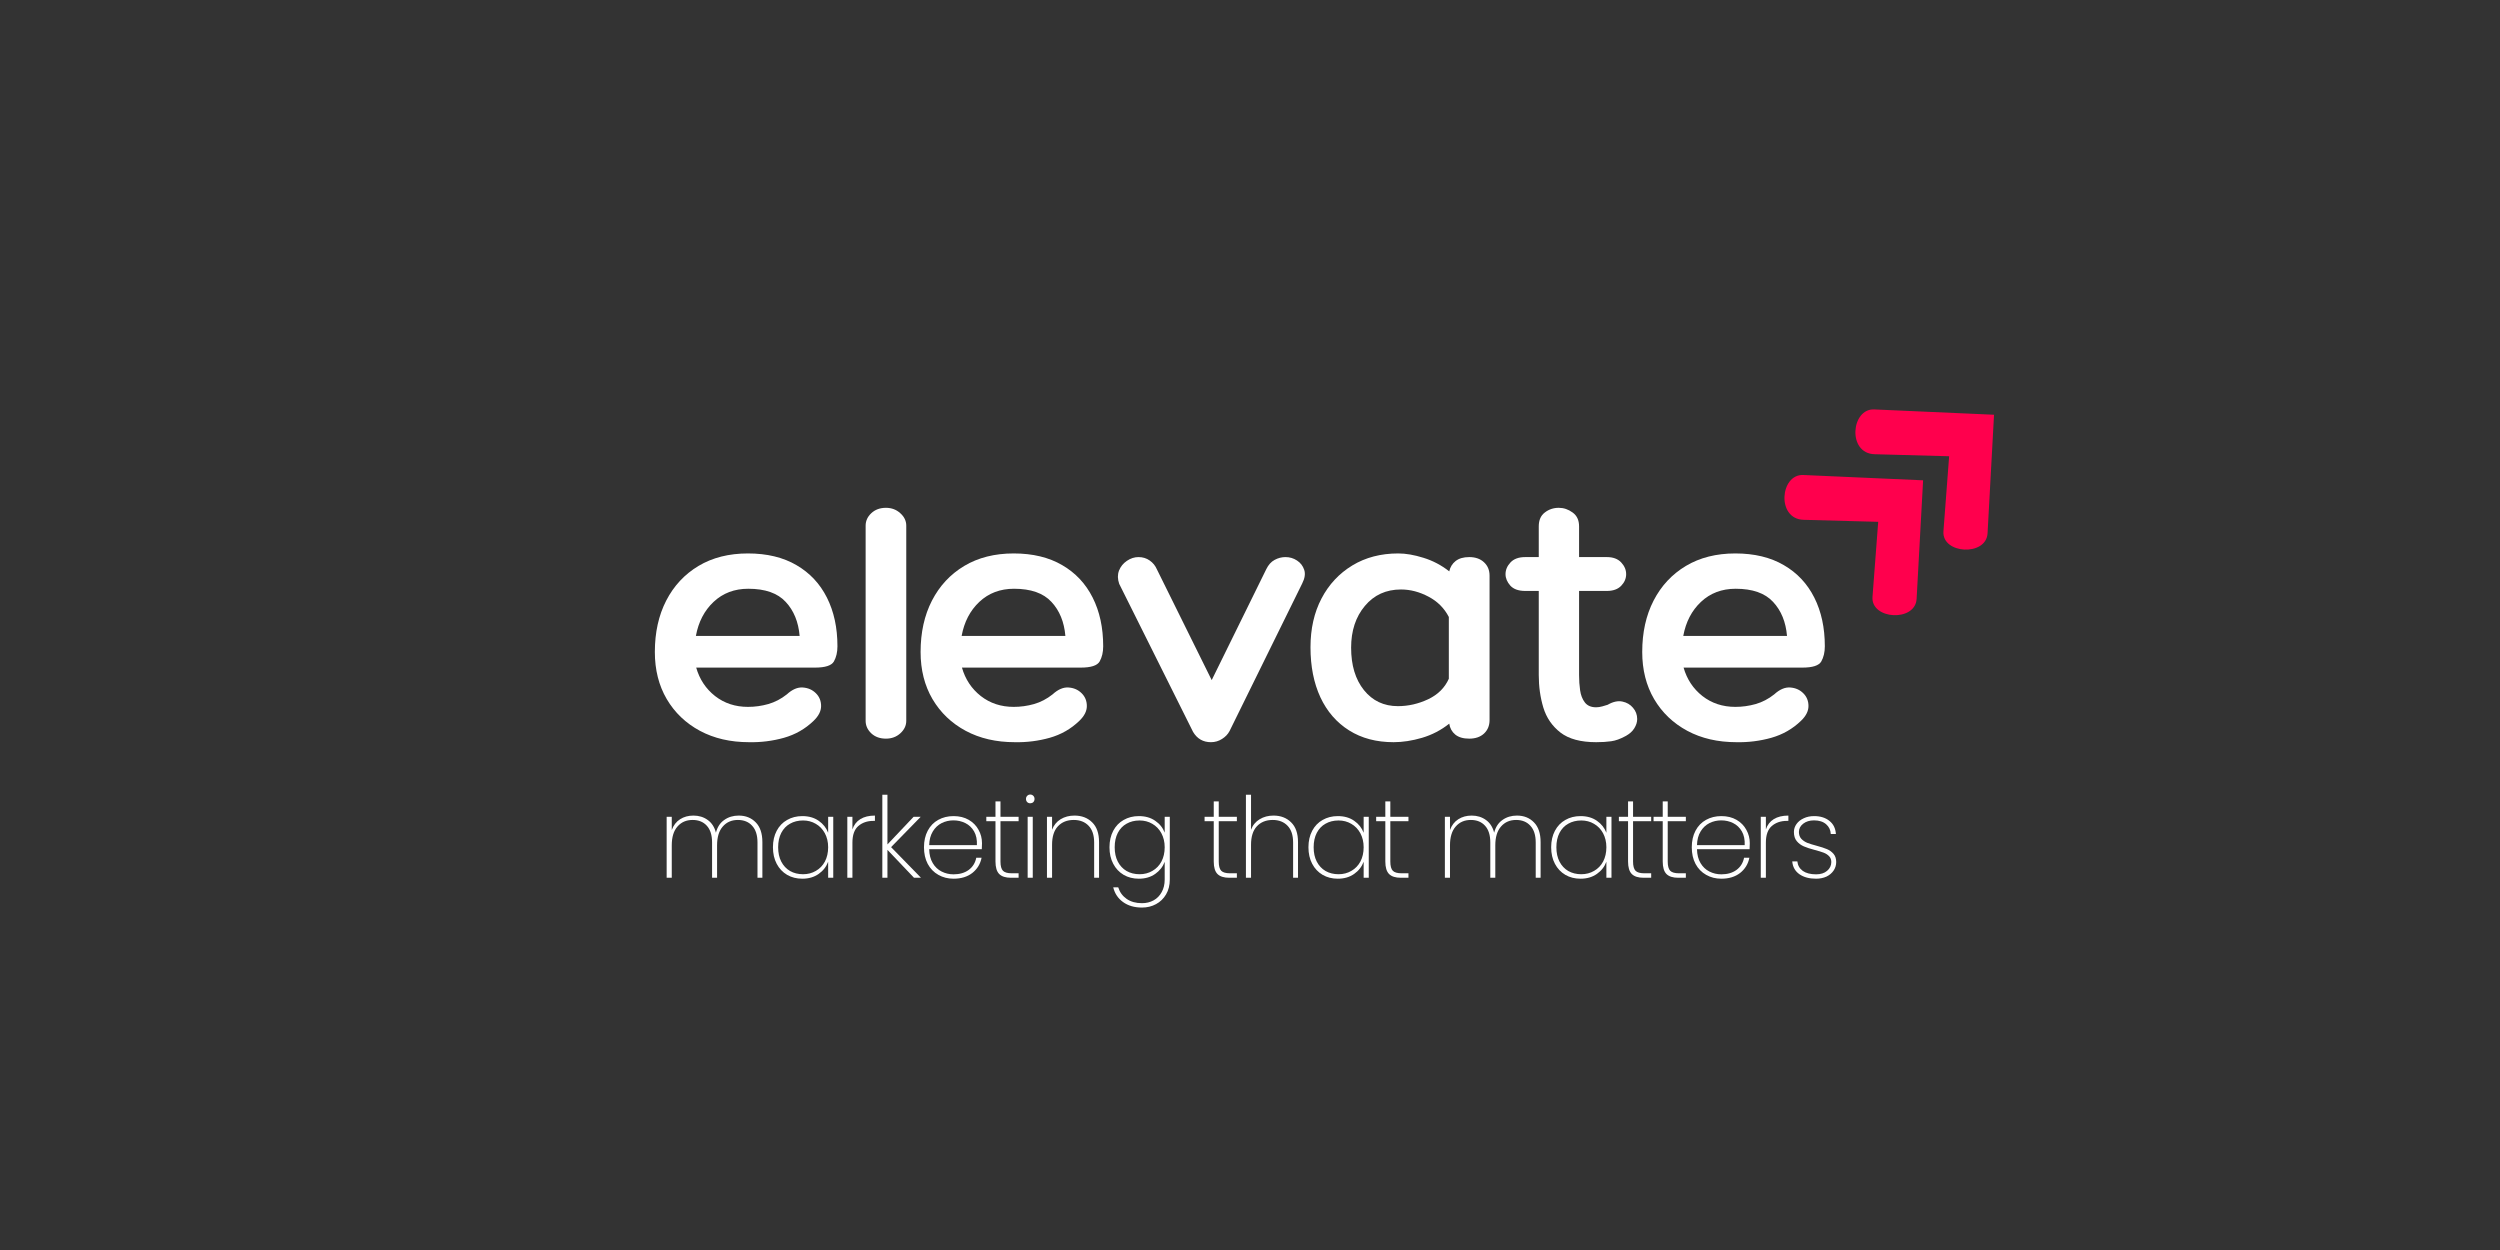 <svg xmlns="http://www.w3.org/2000/svg" xmlns:xlink="http://www.w3.org/1999/xlink" width="500" zoomAndPan="magnify" viewBox="0 0 375 187.5" height="250" preserveAspectRatio="xMidYMid meet" version="1.0"><rect x="0" y="0" width="375" height="187.5" fill="#333333" stroke="none"/><defs><g/><clipPath id="da59e6fb9f"><path d="M 267 71 L 289 71 L 289 93 L 267 93 Z M 267 71 " clip-rule="nonzero"/></clipPath><clipPath id="62ee1f7f80"><path d="M 263.324 74.5 L 278.156 60.793 L 298.465 82.766 L 283.633 96.473 Z M 263.324 74.5 " clip-rule="nonzero"/></clipPath><clipPath id="3277ea379f"><path d="M 263.324 74.5 L 278.156 60.793 L 298.465 82.766 L 283.633 96.473 Z M 263.324 74.5 " clip-rule="nonzero"/></clipPath><clipPath id="0e912b72cc"><path d="M 278 61 L 300 61 L 300 83 L 278 83 Z M 278 61 " clip-rule="nonzero"/></clipPath><clipPath id="a0d6d19135"><path d="M 273.969 64.664 L 288.797 50.957 L 309.105 72.93 L 294.277 86.637 Z M 273.969 64.664 " clip-rule="nonzero"/></clipPath><clipPath id="9537807e26"><path d="M 273.969 64.664 L 288.797 50.957 L 309.105 72.93 L 294.277 86.637 Z M 273.969 64.664 " clip-rule="nonzero"/></clipPath></defs><g clip-path="url(#da59e6fb9f)"><g clip-path="url(#62ee1f7f80)"><g clip-path="url(#3277ea379f)"><path fill="#ff004d" d="M 288.465 72.047 L 270.488 71.25 C 267.016 71.094 266.43 77.859 270.543 77.973 L 281.73 78.273 L 280.875 89.527 C 280.613 92.957 287.301 93.32 287.492 89.836 Z M 288.465 72.047 " fill-opacity="1" fill-rule="nonzero"/></g></g></g><g clip-path="url(#0e912b72cc)"><g clip-path="url(#a0d6d19135)"><g clip-path="url(#9537807e26)"><path fill="#ff004d" d="M 299.105 62.211 L 281.129 61.414 C 277.66 61.258 277.07 68.023 281.188 68.133 L 292.371 68.438 L 291.516 79.691 C 291.258 83.121 297.941 83.48 298.133 80 Z M 299.105 62.211 " fill-opacity="1" fill-rule="nonzero"/></g></g></g><g fill="#ffffff" fill-opacity="1"><g transform="translate(96.883, 110.797)"><g><path d="M 15.312 -4.766 C 16.344 -4.766 17.359 -4.906 18.359 -5.188 C 19.359 -5.477 20.285 -5.961 21.141 -6.641 C 21.961 -7.391 22.766 -7.734 23.547 -7.672 C 24.328 -7.617 24.977 -7.332 25.5 -6.812 C 26.02 -6.301 26.281 -5.66 26.281 -4.891 C 26.281 -4.129 25.906 -3.391 25.156 -2.672 C 23.906 -1.461 22.422 -0.613 20.703 -0.125 C 18.992 0.352 17.25 0.57 15.469 0.531 C 12.688 0.531 10.234 -0.035 8.109 -1.172 C 5.984 -2.316 4.32 -3.906 3.125 -5.938 C 1.938 -7.969 1.344 -10.32 1.344 -13 C 1.344 -15.926 1.91 -18.492 3.047 -20.703 C 4.191 -22.922 5.805 -24.656 7.891 -25.906 C 9.984 -27.156 12.457 -27.781 15.312 -27.781 C 18.164 -27.781 20.586 -27.195 22.578 -26.031 C 24.578 -24.875 26.102 -23.25 27.156 -21.156 C 28.207 -19.07 28.734 -16.641 28.734 -13.859 C 28.734 -12.961 28.555 -12.203 28.203 -11.578 C 27.848 -10.961 26.898 -10.656 25.359 -10.656 L 7.547 -10.656 C 8.047 -8.906 8.988 -7.484 10.375 -6.391 C 11.77 -5.305 13.414 -4.766 15.312 -4.766 Z M 15.359 -22.484 C 13.285 -22.484 11.551 -21.828 10.156 -20.516 C 8.77 -19.211 7.883 -17.508 7.5 -15.406 L 23.062 -15.406 C 22.883 -17.508 22.188 -19.211 20.969 -20.516 C 19.758 -21.828 17.891 -22.484 15.359 -22.484 Z M 15.359 -22.484 "/></g></g></g><g fill="#ffffff" fill-opacity="1"><g transform="translate(127.97, 110.797)"><g><path d="M 7.969 -2.672 C 7.969 -1.961 7.672 -1.336 7.078 -0.797 C 6.492 -0.266 5.773 0 4.922 0 C 4.023 0 3.289 -0.266 2.719 -0.797 C 2.156 -1.336 1.875 -1.961 1.875 -2.672 L 1.875 -31.953 C 1.875 -32.66 2.156 -33.281 2.719 -33.812 C 3.289 -34.352 4.023 -34.625 4.922 -34.625 C 5.773 -34.625 6.492 -34.352 7.078 -33.812 C 7.672 -33.281 7.969 -32.66 7.969 -31.953 Z M 7.969 -2.672 "/></g></g></g><g fill="#ffffff" fill-opacity="1"><g transform="translate(136.745, 110.797)"><g><path d="M 15.312 -4.766 C 16.344 -4.766 17.359 -4.906 18.359 -5.188 C 19.359 -5.477 20.285 -5.961 21.141 -6.641 C 21.961 -7.391 22.766 -7.734 23.547 -7.672 C 24.328 -7.617 24.977 -7.332 25.5 -6.812 C 26.02 -6.301 26.281 -5.66 26.281 -4.891 C 26.281 -4.129 25.906 -3.391 25.156 -2.672 C 23.906 -1.461 22.422 -0.613 20.703 -0.125 C 18.992 0.352 17.25 0.57 15.469 0.531 C 12.688 0.531 10.234 -0.035 8.109 -1.172 C 5.984 -2.316 4.32 -3.906 3.125 -5.938 C 1.938 -7.969 1.344 -10.32 1.344 -13 C 1.344 -15.926 1.91 -18.492 3.047 -20.703 C 4.191 -22.922 5.805 -24.656 7.891 -25.906 C 9.984 -27.156 12.457 -27.781 15.312 -27.781 C 18.164 -27.781 20.586 -27.195 22.578 -26.031 C 24.578 -24.875 26.102 -23.25 27.156 -21.156 C 28.207 -19.07 28.734 -16.641 28.734 -13.859 C 28.734 -12.961 28.555 -12.203 28.203 -11.578 C 27.848 -10.961 26.898 -10.656 25.359 -10.656 L 7.547 -10.656 C 8.047 -8.906 8.988 -7.484 10.375 -6.391 C 11.77 -5.305 13.414 -4.766 15.312 -4.766 Z M 15.359 -22.484 C 13.285 -22.484 11.551 -21.828 10.156 -20.516 C 8.77 -19.211 7.883 -17.508 7.5 -15.406 L 23.062 -15.406 C 22.883 -17.508 22.188 -19.211 20.969 -20.516 C 19.758 -21.828 17.891 -22.484 15.359 -22.484 Z M 15.359 -22.484 "/></g></g></g><g fill="#ffffff" fill-opacity="1"><g transform="translate(167.833, 110.797)"><g><path d="M 0.047 -23.219 C -0.203 -23.938 -0.211 -24.598 0.016 -25.203 C 0.254 -25.805 0.648 -26.297 1.203 -26.672 C 1.754 -27.047 2.332 -27.234 2.938 -27.234 C 3.582 -27.234 4.145 -27.062 4.625 -26.719 C 5.113 -26.383 5.477 -25.93 5.719 -25.359 L 13.922 -8.781 L 22.109 -25.422 C 22.422 -26.066 22.836 -26.531 23.359 -26.812 C 23.879 -27.094 24.422 -27.234 24.984 -27.234 C 25.629 -27.234 26.207 -27.062 26.719 -26.719 C 27.238 -26.383 27.598 -25.922 27.797 -25.328 C 27.992 -24.742 27.895 -24.062 27.5 -23.281 L 16.594 -1.125 C 16.344 -0.656 15.969 -0.266 15.469 0.047 C 14.969 0.367 14.414 0.531 13.812 0.531 C 12.633 0.531 11.738 0.016 11.125 -1.016 Z M 0.047 -23.219 "/></g></g></g><g fill="#ffffff" fill-opacity="1"><g transform="translate(195.496, 110.797)"><g><path d="M 24.891 -27.234 C 25.816 -27.234 26.555 -26.973 27.109 -26.453 C 27.66 -25.941 27.938 -25.273 27.938 -24.453 L 27.938 -2.781 C 27.938 -1.957 27.66 -1.285 27.109 -0.766 C 26.555 -0.254 25.816 0 24.891 0 C 23.992 0 23.297 -0.203 22.797 -0.609 C 22.297 -1.023 21.992 -1.57 21.891 -2.25 C 20.672 -1.281 19.312 -0.57 17.812 -0.125 C 16.32 0.312 14.898 0.531 13.547 0.531 C 10.973 0.531 8.75 -0.055 6.875 -1.234 C 5 -2.41 3.562 -4.066 2.562 -6.203 C 1.57 -8.348 1.078 -10.848 1.078 -13.703 C 1.078 -16.484 1.629 -18.926 2.734 -21.031 C 3.836 -23.133 5.379 -24.785 7.359 -25.984 C 9.336 -27.18 11.629 -27.781 14.234 -27.781 C 15.379 -27.781 16.645 -27.562 18.031 -27.125 C 19.426 -26.695 20.711 -26.02 21.891 -25.094 C 22.035 -25.738 22.352 -26.254 22.844 -26.641 C 23.344 -27.035 24.023 -27.234 24.891 -27.234 Z M 14.188 -4.875 C 15.75 -4.875 17.258 -5.219 18.719 -5.906 C 20.188 -6.602 21.223 -7.629 21.828 -8.984 L 21.828 -18.25 C 21.148 -19.57 20.133 -20.586 18.781 -21.297 C 17.426 -22.016 16.051 -22.375 14.656 -22.375 C 12.414 -22.375 10.609 -21.551 9.234 -19.906 C 7.859 -18.27 7.172 -16.18 7.172 -13.641 C 7.172 -11.004 7.812 -8.883 9.094 -7.281 C 10.383 -5.676 12.082 -4.875 14.188 -4.875 Z M 14.188 -4.875 "/></g></g></g><g fill="#ffffff" fill-opacity="1"><g transform="translate(226.423, 110.797)"><g><path d="M 14.719 -5.078 C 15.539 -5.547 16.281 -5.707 16.938 -5.562 C 17.594 -5.426 18.125 -5.113 18.531 -4.625 C 18.945 -4.145 19.156 -3.582 19.156 -2.938 C 19.156 -2.477 19.008 -2.016 18.719 -1.547 C 18.438 -1.086 17.992 -0.695 17.391 -0.375 C 16.609 0.051 15.895 0.305 15.25 0.391 C 14.602 0.484 13.852 0.531 13 0.531 C 10.688 0.531 8.906 0.051 7.656 -0.906 C 6.406 -1.875 5.547 -3.125 5.078 -4.656 C 4.617 -6.188 4.391 -7.812 4.391 -9.531 L 4.391 -22.156 L 2.359 -22.156 C 1.359 -22.156 0.613 -22.422 0.125 -22.953 C -0.352 -23.492 -0.594 -24.066 -0.594 -24.672 C -0.594 -25.316 -0.344 -25.906 0.156 -26.438 C 0.656 -26.969 1.391 -27.234 2.359 -27.234 L 4.391 -27.234 L 4.391 -31.844 C 4.391 -32.77 4.691 -33.461 5.297 -33.922 C 5.898 -34.391 6.598 -34.625 7.391 -34.625 C 8.141 -34.625 8.832 -34.391 9.469 -33.922 C 10.113 -33.461 10.438 -32.77 10.438 -31.844 L 10.438 -27.234 L 14.609 -27.234 C 15.535 -27.234 16.25 -26.969 16.75 -26.438 C 17.25 -25.906 17.5 -25.316 17.5 -24.672 C 17.5 -24.023 17.25 -23.441 16.75 -22.922 C 16.25 -22.41 15.535 -22.156 14.609 -22.156 L 10.438 -22.156 L 10.438 -9.531 C 10.438 -8.738 10.488 -7.977 10.594 -7.25 C 10.695 -6.52 10.938 -5.91 11.312 -5.422 C 11.688 -4.941 12.25 -4.703 13 -4.703 C 13.289 -4.703 13.602 -4.75 13.938 -4.844 C 14.281 -4.938 14.539 -5.016 14.719 -5.078 Z M 14.719 -5.078 "/></g></g></g><g fill="#ffffff" fill-opacity="1"><g transform="translate(244.99, 110.797)"><g><path d="M 15.312 -4.766 C 16.344 -4.766 17.359 -4.906 18.359 -5.188 C 19.359 -5.477 20.285 -5.961 21.141 -6.641 C 21.961 -7.391 22.766 -7.734 23.547 -7.672 C 24.328 -7.617 24.977 -7.332 25.5 -6.812 C 26.02 -6.301 26.281 -5.66 26.281 -4.891 C 26.281 -4.129 25.906 -3.391 25.156 -2.672 C 23.906 -1.461 22.422 -0.613 20.703 -0.125 C 18.992 0.352 17.25 0.57 15.469 0.531 C 12.688 0.531 10.234 -0.035 8.109 -1.172 C 5.984 -2.316 4.32 -3.906 3.125 -5.938 C 1.938 -7.969 1.344 -10.32 1.344 -13 C 1.344 -15.926 1.91 -18.492 3.047 -20.703 C 4.191 -22.922 5.805 -24.656 7.891 -25.906 C 9.984 -27.156 12.457 -27.781 15.312 -27.781 C 18.164 -27.781 20.586 -27.195 22.578 -26.031 C 24.578 -24.875 26.102 -23.25 27.156 -21.156 C 28.207 -19.07 28.734 -16.641 28.734 -13.859 C 28.734 -12.961 28.555 -12.203 28.203 -11.578 C 27.848 -10.961 26.898 -10.656 25.359 -10.656 L 7.547 -10.656 C 8.047 -8.906 8.988 -7.484 10.375 -6.391 C 11.77 -5.305 13.414 -4.766 15.312 -4.766 Z M 15.359 -22.484 C 13.285 -22.484 11.551 -21.828 10.156 -20.516 C 8.77 -19.211 7.883 -17.508 7.5 -15.406 L 23.062 -15.406 C 22.883 -17.508 22.188 -19.211 20.969 -20.516 C 19.758 -21.828 17.891 -22.484 15.359 -22.484 Z M 15.359 -22.484 "/></g></g></g><g fill="#ffffff" fill-opacity="1"><g transform="translate(98.623, 131.665)"><g><path d="M 12.188 -9.328 C 13.227 -9.328 14.078 -8.988 14.734 -8.312 C 15.398 -7.645 15.734 -6.656 15.734 -5.344 L 15.734 0 L 15 0 L 15 -5.297 C 15 -6.391 14.734 -7.223 14.203 -7.797 C 13.68 -8.379 12.969 -8.672 12.062 -8.672 C 11.125 -8.672 10.367 -8.344 9.797 -7.688 C 9.223 -7.039 8.938 -6.098 8.938 -4.859 L 8.938 0 L 8.188 0 L 8.188 -5.297 C 8.188 -6.391 7.926 -7.223 7.406 -7.797 C 6.883 -8.379 6.172 -8.672 5.266 -8.672 C 4.328 -8.672 3.57 -8.344 3 -7.688 C 2.426 -7.039 2.141 -6.098 2.141 -4.859 L 2.141 0 L 1.375 0 L 1.375 -9.141 L 2.141 -9.141 L 2.141 -7.156 C 2.398 -7.875 2.816 -8.414 3.391 -8.781 C 3.961 -9.145 4.629 -9.328 5.391 -9.328 C 6.211 -9.328 6.926 -9.109 7.531 -8.672 C 8.133 -8.242 8.547 -7.609 8.766 -6.766 C 8.984 -7.609 9.398 -8.242 10.016 -8.672 C 10.629 -9.109 11.352 -9.328 12.188 -9.328 Z M 12.188 -9.328 "/></g></g></g><g fill="#ffffff" fill-opacity="1"><g transform="translate(115.035, 131.665)"><g><path d="M 0.906 -4.578 C 0.906 -5.516 1.094 -6.336 1.469 -7.047 C 1.844 -7.754 2.363 -8.297 3.031 -8.672 C 3.695 -9.055 4.457 -9.25 5.312 -9.25 C 6.281 -9.25 7.098 -9.016 7.766 -8.547 C 8.441 -8.078 8.914 -7.477 9.188 -6.75 L 9.188 -9.141 L 9.953 -9.141 L 9.953 0 L 9.188 0 L 9.188 -2.406 C 8.914 -1.664 8.441 -1.055 7.766 -0.578 C 7.086 -0.098 6.27 0.141 5.312 0.141 C 4.457 0.141 3.695 -0.051 3.031 -0.438 C 2.363 -0.832 1.844 -1.383 1.469 -2.094 C 1.094 -2.801 0.906 -3.629 0.906 -4.578 Z M 9.188 -4.578 C 9.188 -5.367 9.02 -6.07 8.688 -6.688 C 8.352 -7.301 7.898 -7.77 7.328 -8.094 C 6.766 -8.426 6.129 -8.594 5.422 -8.594 C 4.68 -8.594 4.031 -8.43 3.469 -8.109 C 2.906 -7.797 2.469 -7.336 2.156 -6.734 C 1.844 -6.129 1.688 -5.41 1.688 -4.578 C 1.688 -3.742 1.844 -3.023 2.156 -2.422 C 2.469 -1.816 2.906 -1.348 3.469 -1.016 C 4.039 -0.691 4.691 -0.531 5.422 -0.531 C 6.129 -0.531 6.77 -0.695 7.344 -1.031 C 7.926 -1.363 8.379 -1.832 8.703 -2.438 C 9.023 -3.051 9.188 -3.766 9.188 -4.578 Z M 9.188 -4.578 "/></g></g></g><g fill="#ffffff" fill-opacity="1"><g transform="translate(125.723, 131.665)"><g><path d="M 2.141 -7.25 C 2.359 -7.926 2.754 -8.441 3.328 -8.797 C 3.898 -9.148 4.629 -9.328 5.516 -9.328 L 5.516 -8.531 L 5.266 -8.531 C 4.367 -8.531 3.625 -8.273 3.031 -7.766 C 2.438 -7.254 2.141 -6.422 2.141 -5.266 L 2.141 0 L 1.375 0 L 1.375 -9.141 L 2.141 -9.141 Z M 2.141 -7.25 "/></g></g></g><g fill="#ffffff" fill-opacity="1"><g transform="translate(130.975, 131.665)"><g><path d="M 6.125 0 L 2.141 -4.188 L 2.141 0 L 1.375 0 L 1.375 -12.453 L 2.141 -12.453 L 2.141 -5 L 6.062 -9.141 L 7.125 -9.141 L 2.688 -4.594 L 7.172 0 Z M 6.125 0 "/></g></g></g><g fill="#ffffff" fill-opacity="1"><g transform="translate(137.691, 131.665)"><g><path d="M 9.609 -5.188 C 9.609 -4.781 9.598 -4.477 9.578 -4.281 L 1.688 -4.281 C 1.707 -3.457 1.883 -2.766 2.219 -2.203 C 2.551 -1.641 2.992 -1.219 3.547 -0.938 C 4.098 -0.656 4.695 -0.516 5.344 -0.516 C 6.25 -0.516 7.004 -0.734 7.609 -1.172 C 8.211 -1.617 8.594 -2.227 8.75 -3 L 9.547 -3 C 9.359 -2.062 8.895 -1.301 8.156 -0.719 C 7.414 -0.145 6.477 0.141 5.344 0.141 C 4.5 0.141 3.738 -0.051 3.062 -0.438 C 2.383 -0.82 1.852 -1.367 1.469 -2.078 C 1.094 -2.785 0.906 -3.617 0.906 -4.578 C 0.906 -5.523 1.094 -6.352 1.469 -7.062 C 1.844 -7.77 2.367 -8.312 3.047 -8.688 C 3.723 -9.062 4.488 -9.25 5.344 -9.25 C 6.219 -9.25 6.977 -9.062 7.625 -8.688 C 8.27 -8.312 8.758 -7.812 9.094 -7.188 C 9.438 -6.57 9.609 -5.906 9.609 -5.188 Z M 8.844 -4.891 C 8.883 -5.703 8.742 -6.391 8.422 -6.953 C 8.098 -7.516 7.66 -7.93 7.109 -8.203 C 6.566 -8.473 5.973 -8.609 5.328 -8.609 C 4.691 -8.609 4.102 -8.473 3.562 -8.203 C 3.02 -7.93 2.578 -7.516 2.234 -6.953 C 1.891 -6.391 1.707 -5.703 1.688 -4.891 Z M 8.844 -4.891 "/></g></g></g><g fill="#ffffff" fill-opacity="1"><g transform="translate(147.572, 131.665)"><g><path d="M 2.5 -8.484 L 2.5 -2.438 C 2.5 -1.77 2.625 -1.305 2.875 -1.047 C 3.125 -0.797 3.562 -0.672 4.188 -0.672 L 5.219 -0.672 L 5.219 0 L 4.078 0 C 3.273 0 2.688 -0.188 2.312 -0.562 C 1.938 -0.938 1.75 -1.562 1.75 -2.438 L 1.75 -8.484 L 0.375 -8.484 L 0.375 -9.141 L 1.75 -9.141 L 1.75 -11.453 L 2.5 -11.453 L 2.5 -9.141 L 5.219 -9.141 L 5.219 -8.484 Z M 2.5 -8.484 "/></g></g></g><g fill="#ffffff" fill-opacity="1"><g transform="translate(152.773, 131.665)"><g><path d="M 1.766 -11.172 C 1.586 -11.172 1.438 -11.227 1.312 -11.344 C 1.188 -11.469 1.125 -11.629 1.125 -11.828 C 1.125 -12.016 1.188 -12.172 1.312 -12.297 C 1.438 -12.422 1.586 -12.484 1.766 -12.484 C 1.941 -12.484 2.094 -12.422 2.219 -12.297 C 2.344 -12.172 2.406 -12.016 2.406 -11.828 C 2.406 -11.629 2.344 -11.469 2.219 -11.344 C 2.094 -11.227 1.941 -11.172 1.766 -11.172 Z M 2.141 -9.141 L 2.141 0 L 1.375 0 L 1.375 -9.141 Z M 2.141 -9.141 "/></g></g></g><g fill="#ffffff" fill-opacity="1"><g transform="translate(155.669, 131.665)"><g><path d="M 5.5 -9.328 C 6.594 -9.328 7.477 -8.988 8.156 -8.312 C 8.844 -7.645 9.188 -6.656 9.188 -5.344 L 9.188 0 L 8.453 0 L 8.453 -5.297 C 8.453 -6.391 8.176 -7.223 7.625 -7.797 C 7.07 -8.379 6.328 -8.672 5.391 -8.672 C 4.398 -8.672 3.609 -8.352 3.016 -7.719 C 2.43 -7.094 2.141 -6.164 2.141 -4.938 L 2.141 0 L 1.375 0 L 1.375 -9.141 L 2.141 -9.141 L 2.141 -7.203 C 2.398 -7.891 2.828 -8.414 3.422 -8.781 C 4.023 -9.145 4.719 -9.328 5.5 -9.328 Z M 5.5 -9.328 "/></g></g></g><g fill="#ffffff" fill-opacity="1"><g transform="translate(165.516, 131.665)"><g><path d="M 5.312 -9.25 C 6.281 -9.25 7.098 -9.016 7.766 -8.547 C 8.441 -8.086 8.914 -7.492 9.188 -6.766 L 9.188 -9.141 L 9.953 -9.141 L 9.953 0.281 C 9.953 1.125 9.766 1.863 9.391 2.5 C 9.016 3.133 8.516 3.617 7.891 3.953 C 7.266 4.297 6.562 4.469 5.781 4.469 C 4.645 4.469 3.695 4.191 2.938 3.641 C 2.188 3.098 1.695 2.363 1.469 1.438 L 2.219 1.438 C 2.445 2.164 2.867 2.742 3.484 3.172 C 4.098 3.598 4.863 3.812 5.781 3.812 C 6.426 3.812 7.004 3.672 7.516 3.391 C 8.035 3.109 8.441 2.695 8.734 2.156 C 9.035 1.625 9.188 1 9.188 0.281 L 9.188 -2.391 C 8.914 -1.66 8.441 -1.055 7.766 -0.578 C 7.086 -0.098 6.27 0.141 5.312 0.141 C 4.457 0.141 3.695 -0.051 3.031 -0.438 C 2.363 -0.832 1.844 -1.383 1.469 -2.094 C 1.094 -2.801 0.906 -3.629 0.906 -4.578 C 0.906 -5.516 1.094 -6.336 1.469 -7.047 C 1.844 -7.754 2.363 -8.297 3.031 -8.672 C 3.695 -9.055 4.457 -9.25 5.312 -9.25 Z M 9.188 -4.578 C 9.188 -5.367 9.02 -6.07 8.688 -6.688 C 8.352 -7.301 7.898 -7.77 7.328 -8.094 C 6.766 -8.426 6.129 -8.594 5.422 -8.594 C 4.68 -8.594 4.031 -8.43 3.469 -8.109 C 2.906 -7.797 2.469 -7.336 2.156 -6.734 C 1.844 -6.129 1.688 -5.41 1.688 -4.578 C 1.688 -3.742 1.844 -3.023 2.156 -2.422 C 2.469 -1.816 2.906 -1.348 3.469 -1.016 C 4.039 -0.691 4.691 -0.531 5.422 -0.531 C 6.129 -0.531 6.77 -0.695 7.344 -1.031 C 7.926 -1.363 8.379 -1.832 8.703 -2.438 C 9.023 -3.051 9.188 -3.766 9.188 -4.578 Z M 9.188 -4.578 "/></g></g></g><g fill="#ffffff" fill-opacity="1"><g transform="translate(176.204, 131.665)"><g/></g></g><g fill="#ffffff" fill-opacity="1"><g transform="translate(180.312, 131.665)"><g><path d="M 2.5 -8.484 L 2.5 -2.438 C 2.5 -1.77 2.625 -1.305 2.875 -1.047 C 3.125 -0.797 3.562 -0.672 4.188 -0.672 L 5.219 -0.672 L 5.219 0 L 4.078 0 C 3.273 0 2.688 -0.188 2.312 -0.562 C 1.938 -0.938 1.75 -1.562 1.75 -2.438 L 1.75 -8.484 L 0.375 -8.484 L 0.375 -9.141 L 1.75 -9.141 L 1.75 -11.453 L 2.5 -11.453 L 2.5 -9.141 L 5.219 -9.141 L 5.219 -8.484 Z M 2.5 -8.484 "/></g></g></g><g fill="#ffffff" fill-opacity="1"><g transform="translate(185.513, 131.665)"><g><path d="M 5.516 -9.328 C 6.598 -9.328 7.477 -8.988 8.156 -8.312 C 8.844 -7.645 9.188 -6.656 9.188 -5.344 L 9.188 0 L 8.453 0 L 8.453 -5.297 C 8.453 -6.391 8.176 -7.223 7.625 -7.797 C 7.07 -8.379 6.328 -8.672 5.391 -8.672 C 4.398 -8.672 3.609 -8.352 3.016 -7.719 C 2.43 -7.094 2.141 -6.164 2.141 -4.938 L 2.141 0 L 1.375 0 L 1.375 -12.453 L 2.141 -12.453 L 2.141 -7.203 C 2.398 -7.891 2.832 -8.414 3.438 -8.781 C 4.039 -9.145 4.734 -9.328 5.516 -9.328 Z M 5.516 -9.328 "/></g></g></g><g fill="#ffffff" fill-opacity="1"><g transform="translate(195.36, 131.665)"><g><path d="M 0.906 -4.578 C 0.906 -5.516 1.094 -6.336 1.469 -7.047 C 1.844 -7.754 2.363 -8.297 3.031 -8.672 C 3.695 -9.055 4.457 -9.25 5.312 -9.25 C 6.281 -9.25 7.098 -9.016 7.766 -8.547 C 8.441 -8.078 8.914 -7.477 9.188 -6.75 L 9.188 -9.141 L 9.953 -9.141 L 9.953 0 L 9.188 0 L 9.188 -2.406 C 8.914 -1.664 8.441 -1.055 7.766 -0.578 C 7.086 -0.098 6.27 0.141 5.312 0.141 C 4.457 0.141 3.695 -0.051 3.031 -0.438 C 2.363 -0.832 1.844 -1.383 1.469 -2.094 C 1.094 -2.801 0.906 -3.629 0.906 -4.578 Z M 9.188 -4.578 C 9.188 -5.367 9.02 -6.07 8.688 -6.688 C 8.352 -7.301 7.898 -7.77 7.328 -8.094 C 6.766 -8.426 6.129 -8.594 5.422 -8.594 C 4.68 -8.594 4.031 -8.43 3.469 -8.109 C 2.906 -7.797 2.469 -7.336 2.156 -6.734 C 1.844 -6.129 1.688 -5.41 1.688 -4.578 C 1.688 -3.742 1.844 -3.023 2.156 -2.422 C 2.469 -1.816 2.906 -1.348 3.469 -1.016 C 4.039 -0.691 4.691 -0.531 5.422 -0.531 C 6.129 -0.531 6.77 -0.695 7.344 -1.031 C 7.926 -1.363 8.379 -1.832 8.703 -2.438 C 9.023 -3.051 9.188 -3.766 9.188 -4.578 Z M 9.188 -4.578 "/></g></g></g><g fill="#ffffff" fill-opacity="1"><g transform="translate(206.049, 131.665)"><g><path d="M 2.5 -8.484 L 2.5 -2.438 C 2.5 -1.77 2.625 -1.305 2.875 -1.047 C 3.125 -0.797 3.562 -0.672 4.188 -0.672 L 5.219 -0.672 L 5.219 0 L 4.078 0 C 3.273 0 2.688 -0.188 2.312 -0.562 C 1.938 -0.938 1.75 -1.562 1.75 -2.438 L 1.75 -8.484 L 0.375 -8.484 L 0.375 -9.141 L 1.75 -9.141 L 1.75 -11.453 L 2.5 -11.453 L 2.5 -9.141 L 5.219 -9.141 L 5.219 -8.484 Z M 2.5 -8.484 "/></g></g></g><g fill="#ffffff" fill-opacity="1"><g transform="translate(211.25, 131.665)"><g/></g></g><g fill="#ffffff" fill-opacity="1"><g transform="translate(215.357, 131.665)"><g><path d="M 12.188 -9.328 C 13.227 -9.328 14.078 -8.988 14.734 -8.312 C 15.398 -7.645 15.734 -6.656 15.734 -5.344 L 15.734 0 L 15 0 L 15 -5.297 C 15 -6.391 14.734 -7.223 14.203 -7.797 C 13.68 -8.379 12.969 -8.672 12.062 -8.672 C 11.125 -8.672 10.367 -8.344 9.797 -7.688 C 9.223 -7.039 8.938 -6.098 8.938 -4.859 L 8.938 0 L 8.188 0 L 8.188 -5.297 C 8.188 -6.391 7.926 -7.223 7.406 -7.797 C 6.883 -8.379 6.172 -8.672 5.266 -8.672 C 4.328 -8.672 3.57 -8.344 3 -7.688 C 2.426 -7.039 2.141 -6.098 2.141 -4.859 L 2.141 0 L 1.375 0 L 1.375 -9.141 L 2.141 -9.141 L 2.141 -7.156 C 2.398 -7.875 2.816 -8.414 3.391 -8.781 C 3.961 -9.145 4.629 -9.328 5.391 -9.328 C 6.211 -9.328 6.926 -9.109 7.531 -8.672 C 8.133 -8.242 8.547 -7.609 8.766 -6.766 C 8.984 -7.609 9.398 -8.242 10.016 -8.672 C 10.629 -9.109 11.352 -9.328 12.188 -9.328 Z M 12.188 -9.328 "/></g></g></g><g fill="#ffffff" fill-opacity="1"><g transform="translate(231.769, 131.665)"><g><path d="M 0.906 -4.578 C 0.906 -5.516 1.094 -6.336 1.469 -7.047 C 1.844 -7.754 2.363 -8.297 3.031 -8.672 C 3.695 -9.055 4.457 -9.25 5.312 -9.25 C 6.281 -9.25 7.098 -9.016 7.766 -8.547 C 8.441 -8.078 8.914 -7.477 9.188 -6.75 L 9.188 -9.141 L 9.953 -9.141 L 9.953 0 L 9.188 0 L 9.188 -2.406 C 8.914 -1.664 8.441 -1.055 7.766 -0.578 C 7.086 -0.098 6.27 0.141 5.312 0.141 C 4.457 0.141 3.695 -0.051 3.031 -0.438 C 2.363 -0.832 1.844 -1.383 1.469 -2.094 C 1.094 -2.801 0.906 -3.629 0.906 -4.578 Z M 9.188 -4.578 C 9.188 -5.367 9.02 -6.07 8.688 -6.688 C 8.352 -7.301 7.898 -7.77 7.328 -8.094 C 6.766 -8.426 6.129 -8.594 5.422 -8.594 C 4.68 -8.594 4.031 -8.43 3.469 -8.109 C 2.906 -7.797 2.469 -7.336 2.156 -6.734 C 1.844 -6.129 1.688 -5.41 1.688 -4.578 C 1.688 -3.742 1.844 -3.023 2.156 -2.422 C 2.469 -1.816 2.906 -1.348 3.469 -1.016 C 4.039 -0.691 4.691 -0.531 5.422 -0.531 C 6.129 -0.531 6.77 -0.695 7.344 -1.031 C 7.926 -1.363 8.379 -1.832 8.703 -2.438 C 9.023 -3.051 9.188 -3.766 9.188 -4.578 Z M 9.188 -4.578 "/></g></g></g><g fill="#ffffff" fill-opacity="1"><g transform="translate(242.458, 131.665)"><g><path d="M 2.5 -8.484 L 2.5 -2.438 C 2.5 -1.77 2.625 -1.305 2.875 -1.047 C 3.125 -0.797 3.562 -0.672 4.188 -0.672 L 5.219 -0.672 L 5.219 0 L 4.078 0 C 3.273 0 2.688 -0.188 2.312 -0.562 C 1.938 -0.938 1.75 -1.562 1.75 -2.438 L 1.75 -8.484 L 0.375 -8.484 L 0.375 -9.141 L 1.75 -9.141 L 1.75 -11.453 L 2.5 -11.453 L 2.5 -9.141 L 5.219 -9.141 L 5.219 -8.484 Z M 2.5 -8.484 "/></g></g></g><g fill="#ffffff" fill-opacity="1"><g transform="translate(247.659, 131.665)"><g><path d="M 2.5 -8.484 L 2.5 -2.438 C 2.5 -1.77 2.625 -1.305 2.875 -1.047 C 3.125 -0.797 3.562 -0.672 4.188 -0.672 L 5.219 -0.672 L 5.219 0 L 4.078 0 C 3.273 0 2.688 -0.188 2.312 -0.562 C 1.938 -0.938 1.75 -1.562 1.75 -2.438 L 1.75 -8.484 L 0.375 -8.484 L 0.375 -9.141 L 1.75 -9.141 L 1.75 -11.453 L 2.5 -11.453 L 2.5 -9.141 L 5.219 -9.141 L 5.219 -8.484 Z M 2.5 -8.484 "/></g></g></g><g fill="#ffffff" fill-opacity="1"><g transform="translate(252.86, 131.665)"><g><path d="M 9.609 -5.188 C 9.609 -4.781 9.598 -4.477 9.578 -4.281 L 1.688 -4.281 C 1.707 -3.457 1.883 -2.766 2.219 -2.203 C 2.551 -1.641 2.992 -1.219 3.547 -0.938 C 4.098 -0.656 4.695 -0.516 5.344 -0.516 C 6.25 -0.516 7.004 -0.734 7.609 -1.172 C 8.211 -1.617 8.594 -2.227 8.75 -3 L 9.547 -3 C 9.359 -2.062 8.895 -1.301 8.156 -0.719 C 7.414 -0.145 6.477 0.141 5.344 0.141 C 4.5 0.141 3.738 -0.051 3.062 -0.438 C 2.383 -0.82 1.852 -1.367 1.469 -2.078 C 1.094 -2.785 0.906 -3.617 0.906 -4.578 C 0.906 -5.523 1.094 -6.352 1.469 -7.062 C 1.844 -7.77 2.367 -8.312 3.047 -8.688 C 3.723 -9.062 4.488 -9.25 5.344 -9.25 C 6.219 -9.25 6.977 -9.062 7.625 -8.688 C 8.27 -8.312 8.758 -7.812 9.094 -7.188 C 9.438 -6.57 9.609 -5.906 9.609 -5.188 Z M 8.844 -4.891 C 8.883 -5.703 8.742 -6.391 8.422 -6.953 C 8.098 -7.516 7.66 -7.93 7.109 -8.203 C 6.566 -8.473 5.973 -8.609 5.328 -8.609 C 4.691 -8.609 4.102 -8.473 3.562 -8.203 C 3.02 -7.93 2.578 -7.516 2.234 -6.953 C 1.891 -6.391 1.707 -5.703 1.688 -4.891 Z M 8.844 -4.891 "/></g></g></g><g fill="#ffffff" fill-opacity="1"><g transform="translate(262.741, 131.665)"><g><path d="M 2.141 -7.25 C 2.359 -7.926 2.754 -8.441 3.328 -8.797 C 3.898 -9.148 4.629 -9.328 5.516 -9.328 L 5.516 -8.531 L 5.266 -8.531 C 4.367 -8.531 3.625 -8.273 3.031 -7.766 C 2.438 -7.254 2.141 -6.422 2.141 -5.266 L 2.141 0 L 1.375 0 L 1.375 -9.141 L 2.141 -9.141 Z M 2.141 -7.25 "/></g></g></g><g fill="#ffffff" fill-opacity="1"><g transform="translate(267.993, 131.665)"><g><path d="M 4.422 0.141 C 3.398 0.141 2.566 -0.082 1.922 -0.531 C 1.273 -0.988 0.914 -1.629 0.844 -2.453 L 1.609 -2.453 C 1.672 -1.859 1.941 -1.383 2.422 -1.031 C 2.91 -0.688 3.578 -0.516 4.422 -0.516 C 5.117 -0.516 5.672 -0.691 6.078 -1.047 C 6.492 -1.398 6.703 -1.836 6.703 -2.359 C 6.703 -2.711 6.594 -3.004 6.375 -3.234 C 6.156 -3.461 5.879 -3.641 5.547 -3.766 C 5.223 -3.891 4.781 -4.023 4.219 -4.172 C 3.551 -4.348 3.008 -4.523 2.594 -4.703 C 2.176 -4.879 1.82 -5.141 1.531 -5.484 C 1.238 -5.828 1.094 -6.289 1.094 -6.875 C 1.094 -7.301 1.223 -7.695 1.484 -8.062 C 1.742 -8.426 2.102 -8.711 2.562 -8.922 C 3.02 -9.141 3.539 -9.25 4.125 -9.25 C 5.07 -9.25 5.836 -9.008 6.422 -8.531 C 7.016 -8.062 7.336 -7.406 7.391 -6.562 L 6.625 -6.562 C 6.594 -7.164 6.359 -7.656 5.922 -8.031 C 5.484 -8.414 4.879 -8.609 4.109 -8.609 C 3.453 -8.609 2.91 -8.441 2.484 -8.109 C 2.055 -7.773 1.844 -7.363 1.844 -6.875 C 1.844 -6.457 1.961 -6.113 2.203 -5.844 C 2.453 -5.582 2.754 -5.379 3.109 -5.234 C 3.461 -5.098 3.93 -4.953 4.516 -4.797 C 5.148 -4.629 5.66 -4.461 6.047 -4.297 C 6.43 -4.141 6.758 -3.906 7.031 -3.594 C 7.301 -3.281 7.438 -2.867 7.438 -2.359 C 7.438 -1.891 7.305 -1.461 7.047 -1.078 C 6.785 -0.691 6.426 -0.391 5.969 -0.172 C 5.508 0.035 4.992 0.141 4.422 0.141 Z M 4.422 0.141 "/></g></g></g></svg>